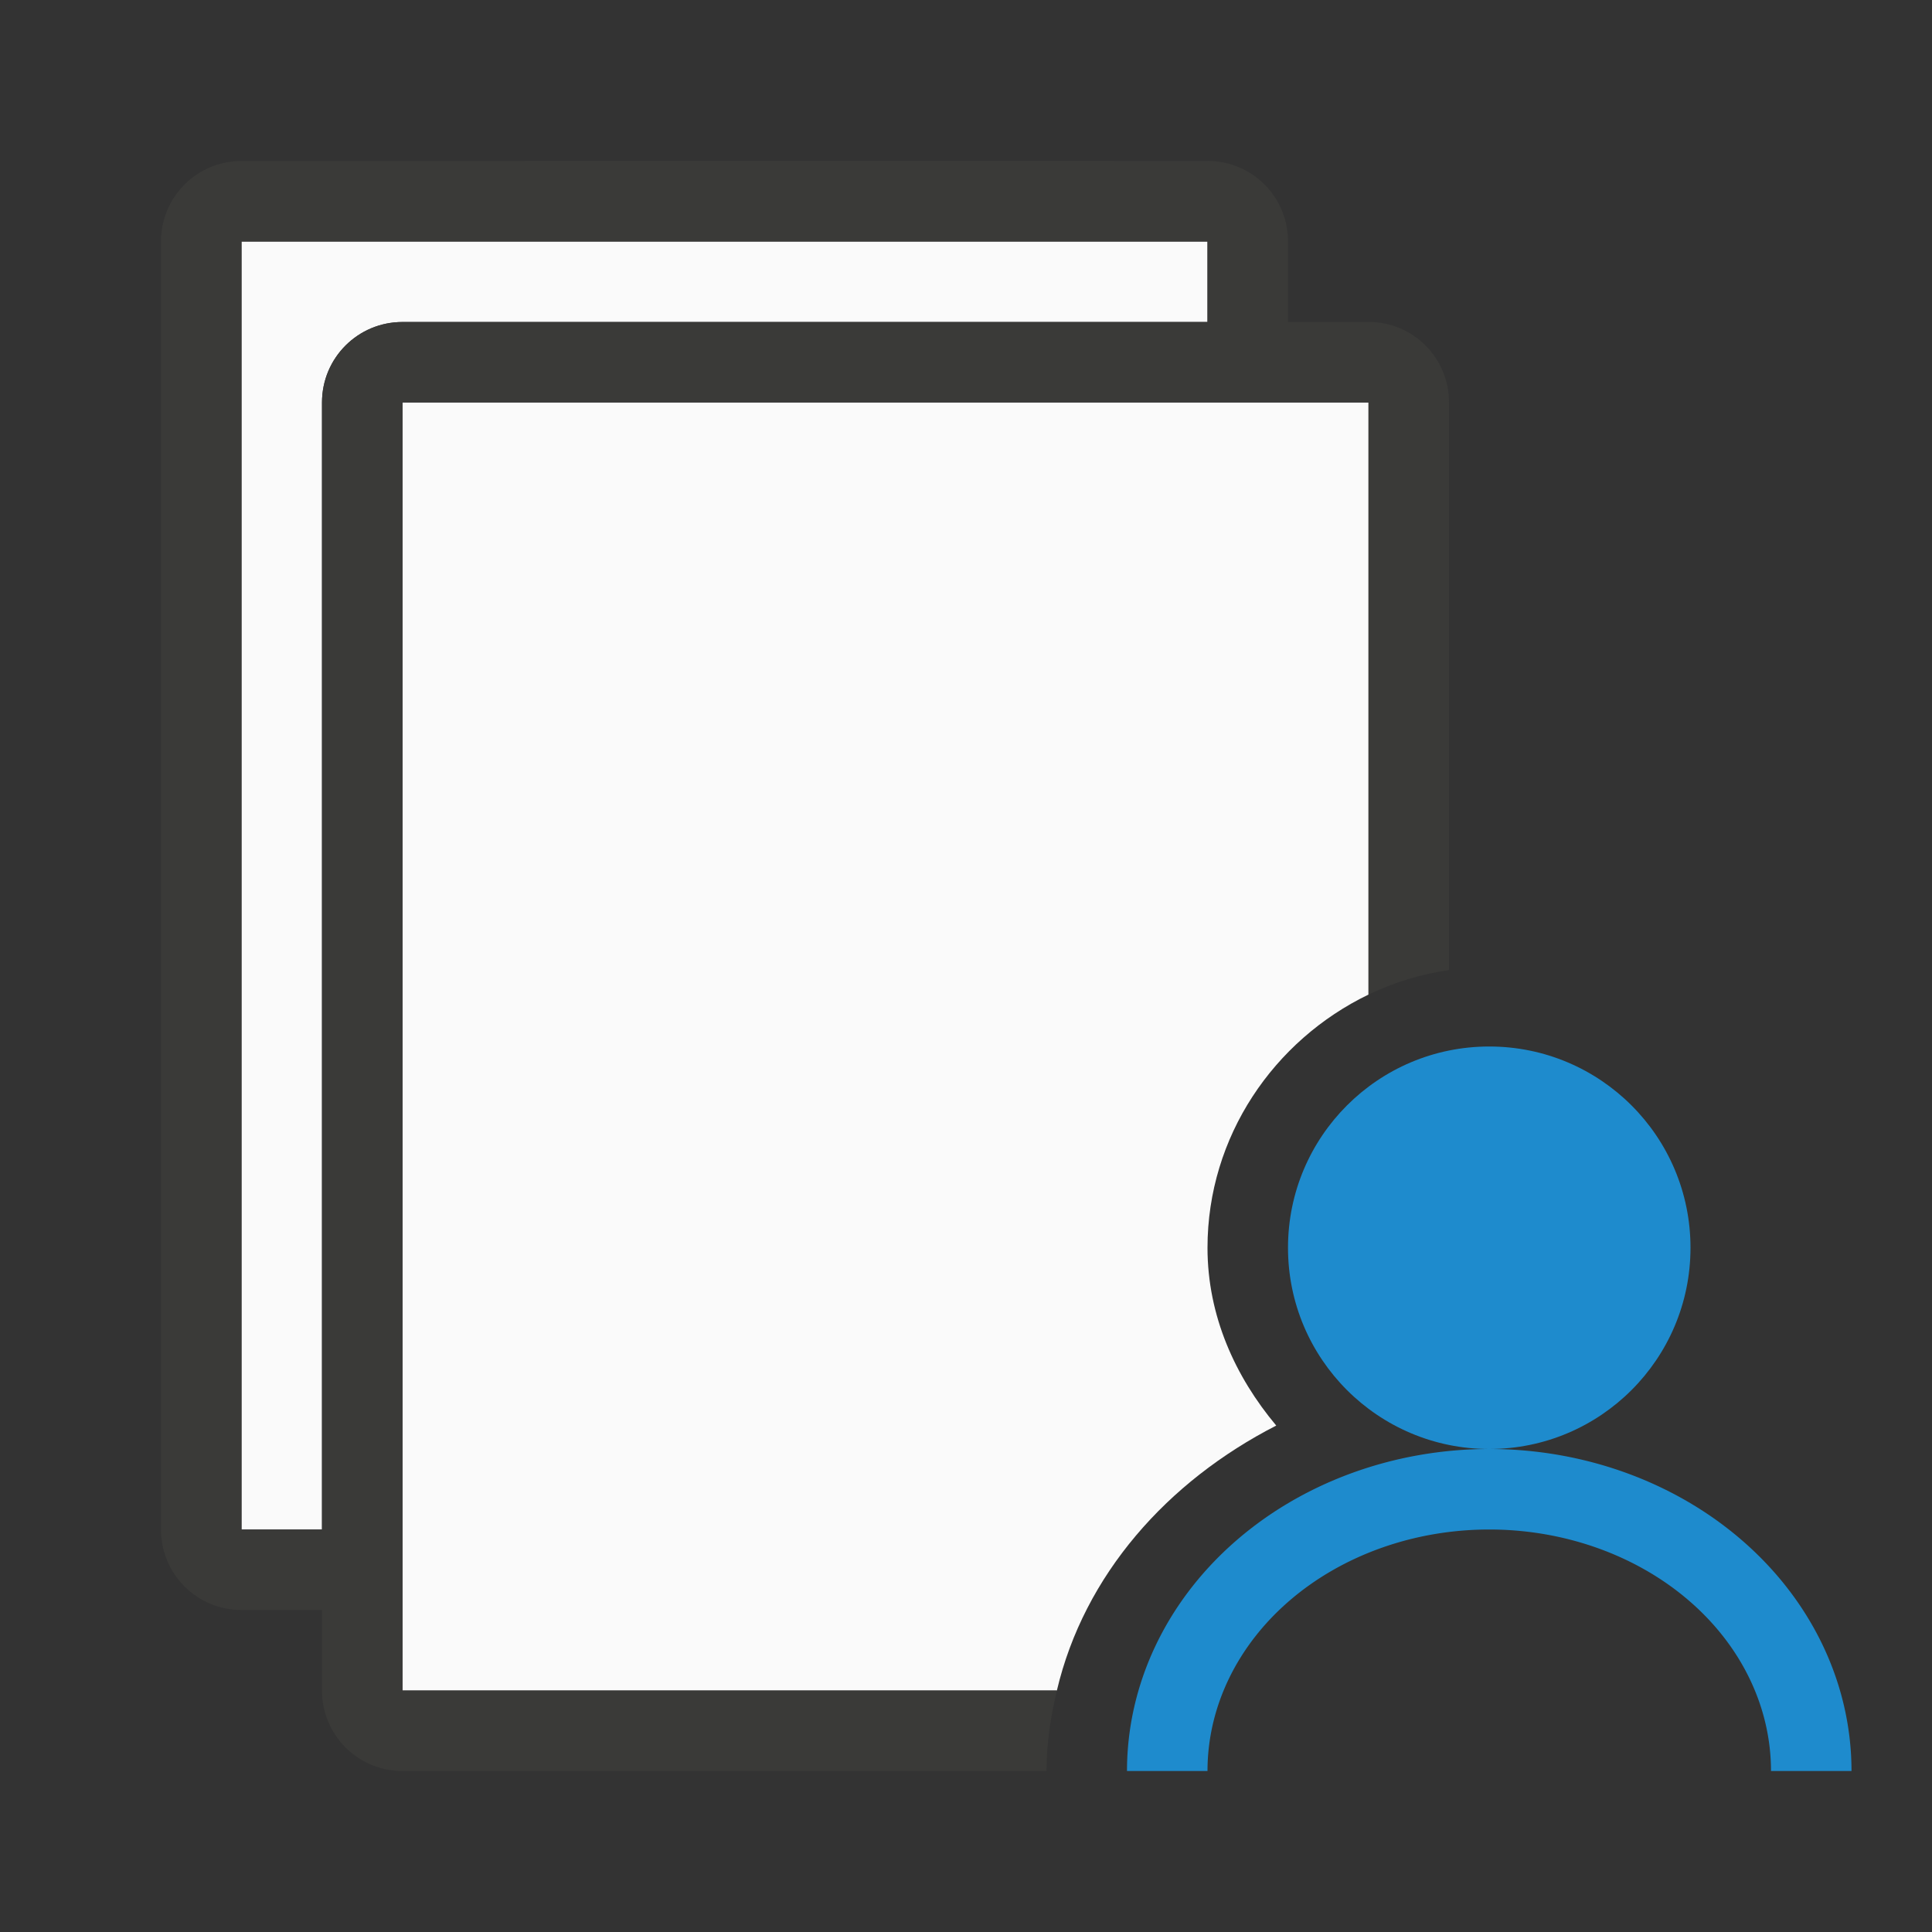 <svg viewBox="0 0 24 24" xmlns="http://www.w3.org/2000/svg"><rect x="0" y="0" width="24" height="24" fill="#333333" stroke="none"/><path d="m3 3v16h1v-14c0-.554.446-1 1-1h10v-1zm2 2v16h8.129c.338-1.435 1.371-2.598 2.725-3.291-.509-.608-.854-1.361-.854-2.209 0-1.383.825-2.578 2-3.145v-7.355z" fill="#fafafa"/><path d="m3 2c-.554 0-1 .446-1 1v16c0 .554.446 1 1 1h1v1c0 .554.446 1 1 1h8c0-.348.053-.678.129-1h-8.129v-1-1-10-4h12v7.355c.312-.15.647-.253 1-.305v-7.051c0-.554-.446-1-1-1h-1v-1c0-.554-.446-1-1-1zm0 1h12v1h-10c-.554 0-1 .446-1 1v14h-1z" fill="#3a3a38"/><g fill="#1e8bcd"><circle cx="18.5" cy="15.5" r="2.5"/><path d="m18.5 18a4.5 4 0 0 0 -4.5 4h1a3.5 3 0 0 1 3.5-3 3.5 3 0 0 1 3.5 3h1a4.5 4 0 0 0 -4.5-4z"/></g></svg>
